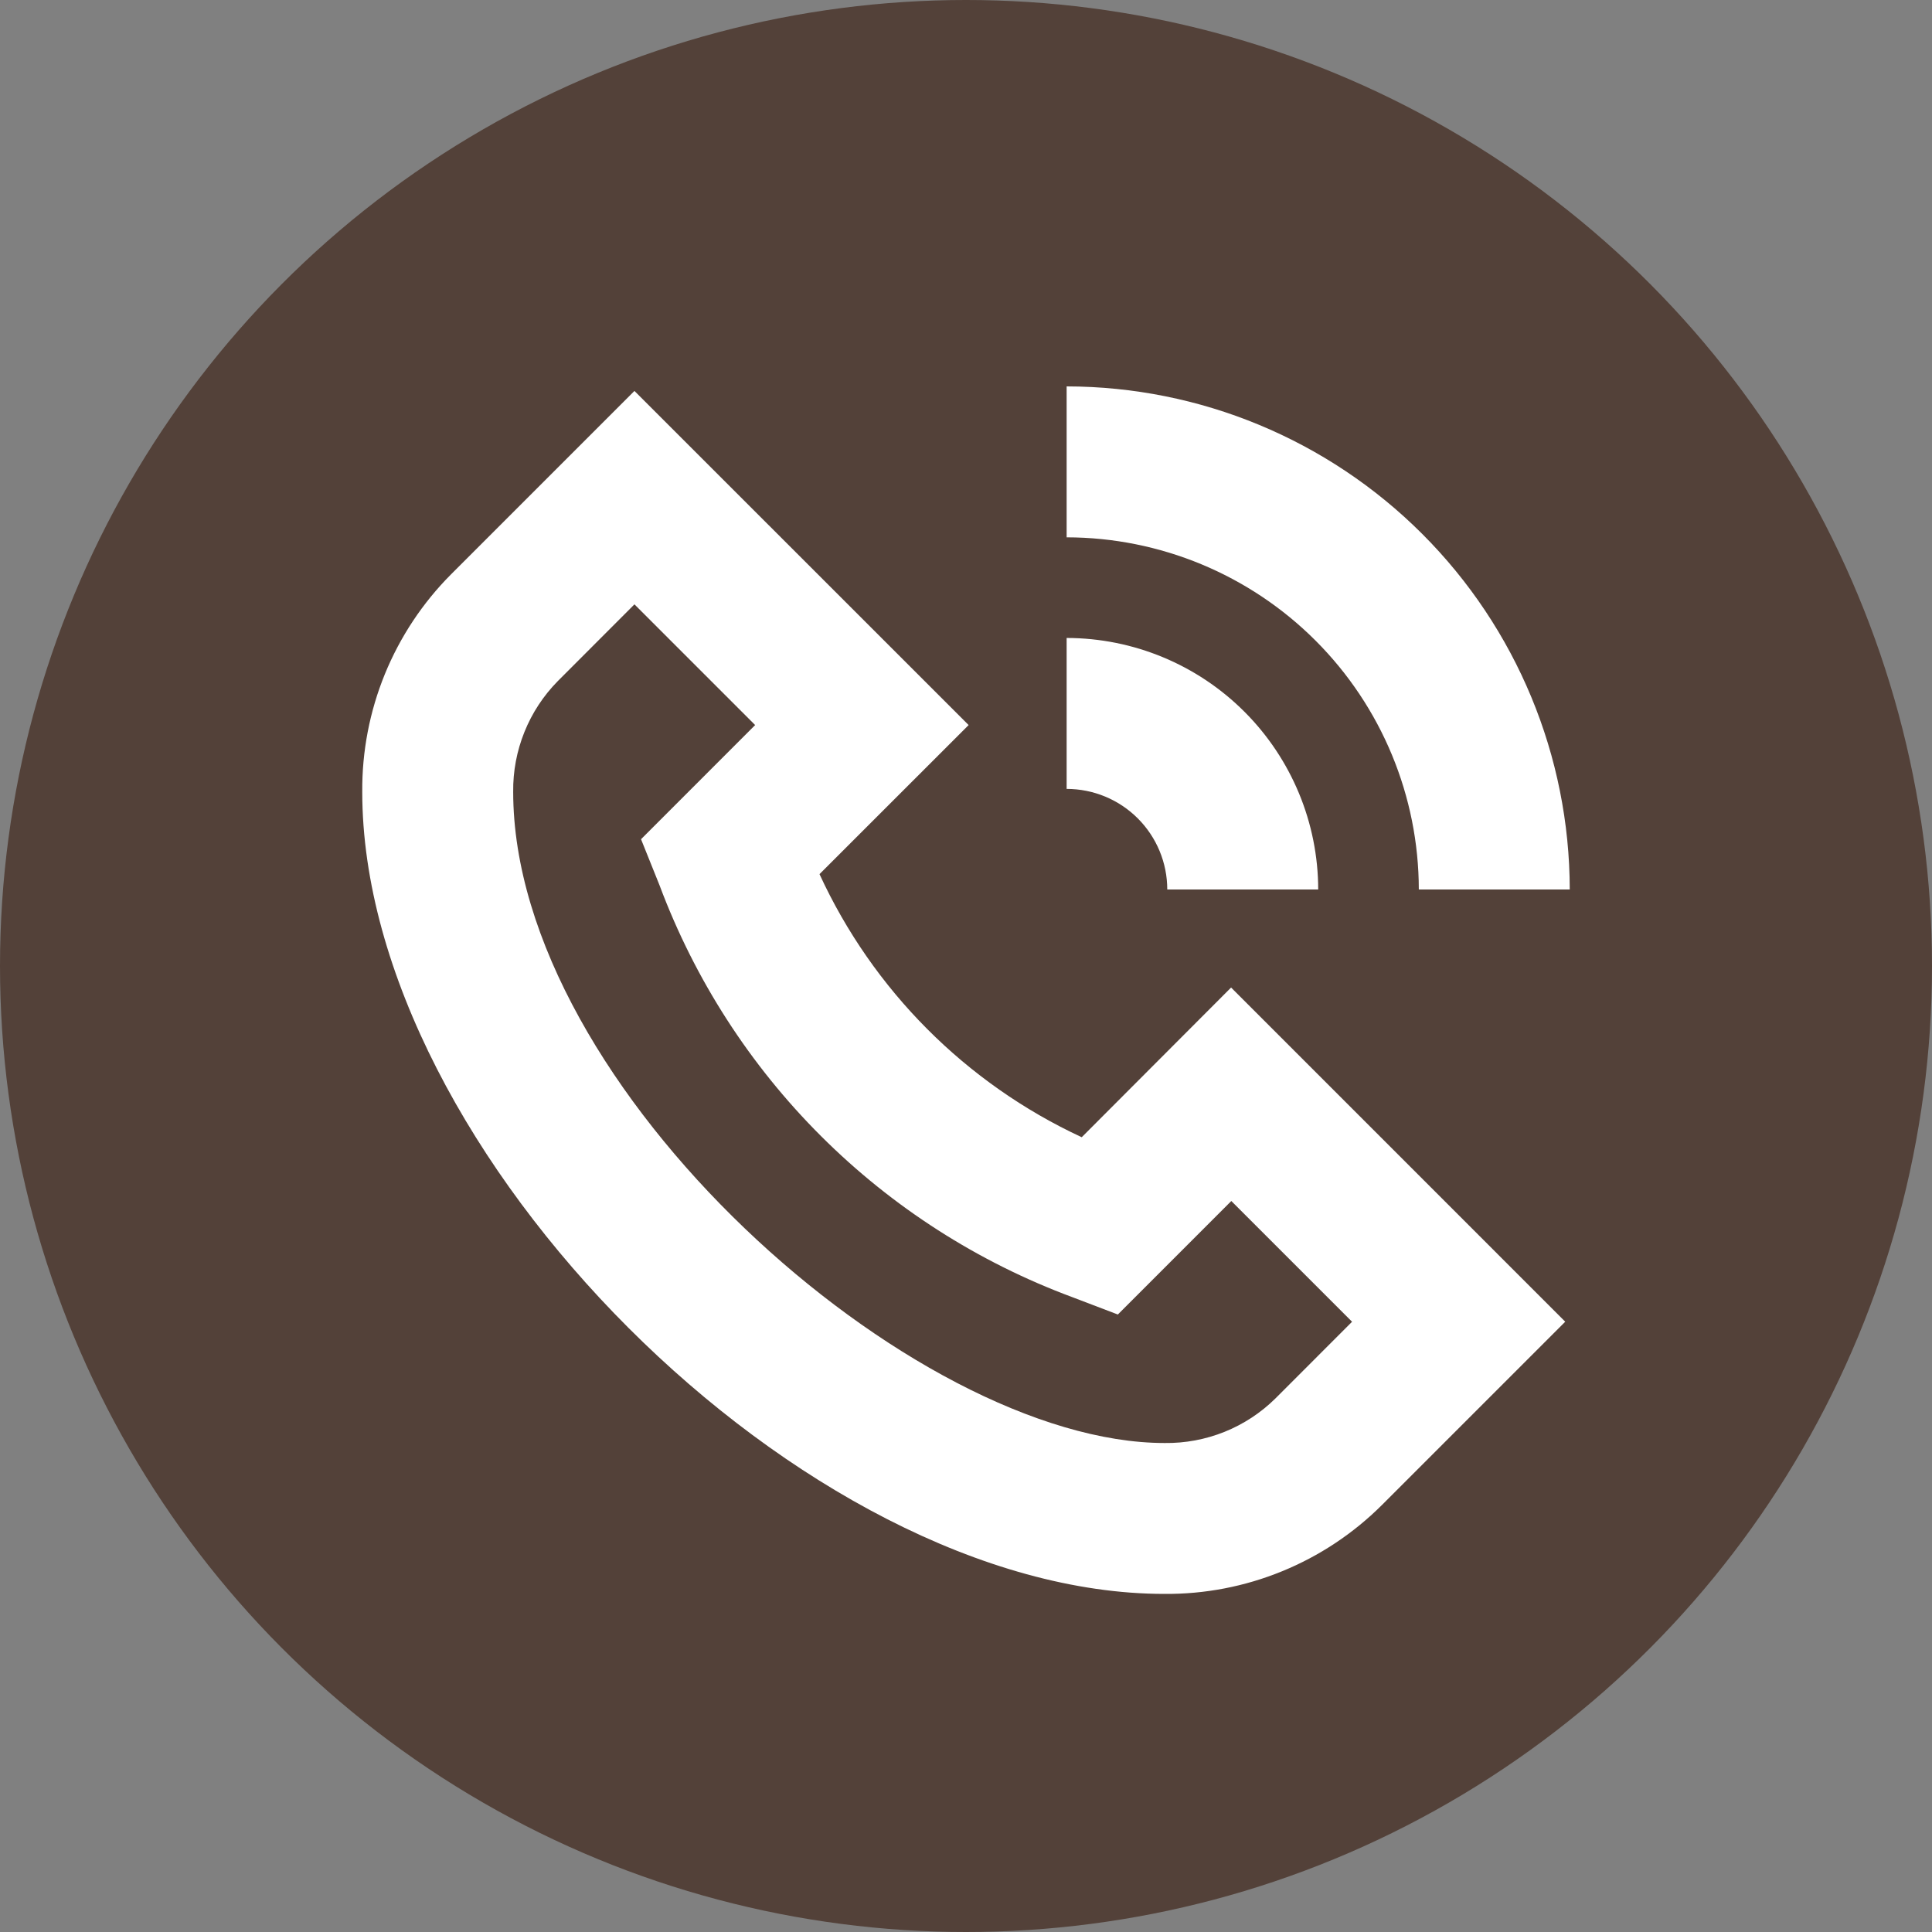 <svg width="80" height="80" viewBox="0 0 80 80" fill="none" xmlns="http://www.w3.org/2000/svg">
<rect x="0" y="0" width="80" height="80" fill="#808080" stroke="none"/>
<circle cx="40" cy="40" r="40" fill="#534139"/>
<g clip-path="url(#clip0_1233_588)">
<path d="M65 36.833H58.75C58.746 32.967 57.208 29.26 54.474 26.526C51.74 23.792 48.033 22.254 44.167 22.25V16C49.691 16.006 54.986 18.203 58.892 22.109C62.797 26.014 64.994 31.31 65 36.833ZM44.167 26.417V32.667C45.272 32.667 46.332 33.106 47.113 33.887C47.895 34.669 48.334 35.728 48.334 36.833H54.584C54.581 34.072 53.482 31.424 51.529 29.471C49.576 27.518 46.929 26.42 44.167 26.417ZM57.219 62.323L64.813 54.729L50.977 40.892L44.792 47.09C39.995 44.862 36.146 41 33.934 36.196L40.109 30.023L26.271 16.188L18.68 23.779C17.5 24.962 16.568 26.368 15.936 27.914C15.305 29.461 14.987 31.117 15 32.788C15 47.685 33.315 66 48.213 66C49.883 66.014 51.539 65.696 53.085 65.064C54.631 64.433 56.036 63.501 57.219 62.323ZM31.269 30.023L26.544 34.75L27.313 36.665C28.772 40.565 31.052 44.105 34 47.046C36.947 49.987 40.493 52.26 44.396 53.71L46.288 54.431L50.986 49.731L55.986 54.731L52.811 57.908C52.207 58.504 51.491 58.973 50.704 59.29C49.917 59.606 49.075 59.763 48.227 59.752C37.811 59.75 21.25 45.029 21.25 32.788C21.24 31.939 21.398 31.098 21.715 30.311C22.031 29.524 22.501 28.808 23.096 28.204L26.271 25.025L31.269 30.023Z" fill="white"/>
</g>
<defs>
<clipPath id="clip0_1233_588">
<rect width="50" height="50" fill="white" transform="translate(15 16)"/>
</clipPath>
</defs>
</svg>
